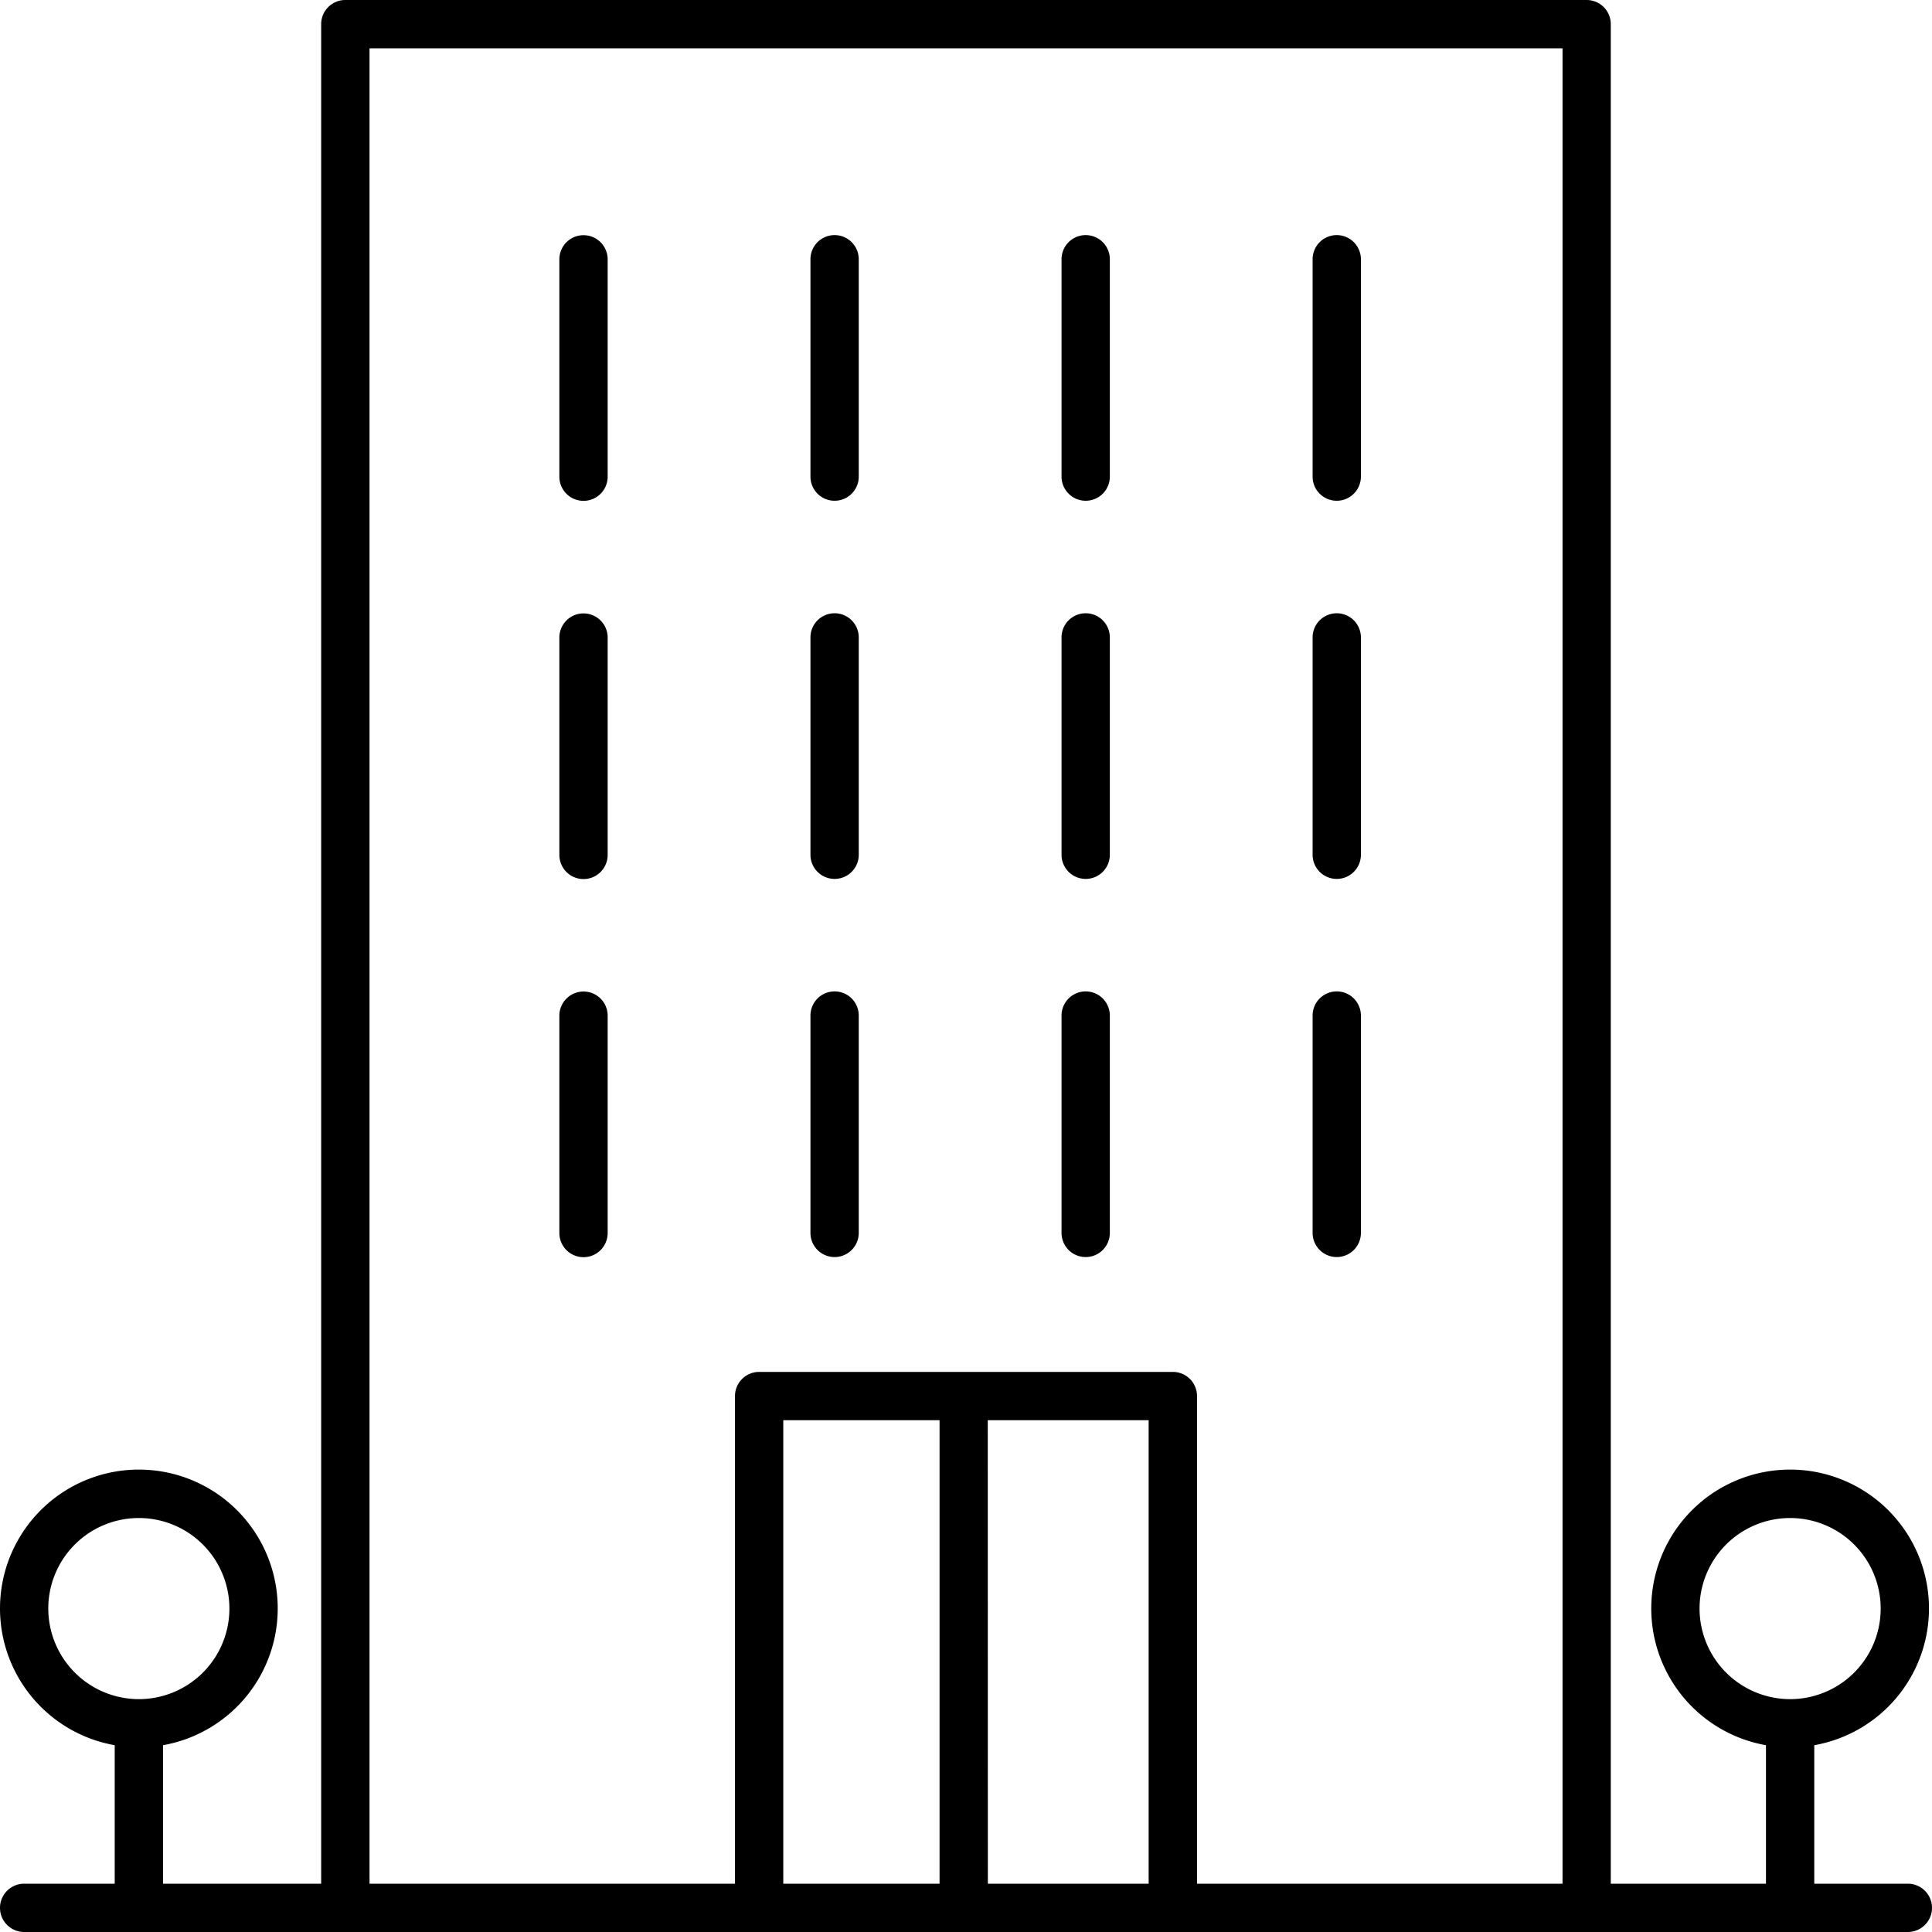 <svg xmlns="http://www.w3.org/2000/svg" width="80" height="80" viewBox="0 0 80 80"><g transform="translate(-10.125 -10)"><path d="M89.125,88H85.25V82.265a5.75,5.75,0,1,0-2,0V88H76.824V11a1,1,0,0,0-1-1h-51.4a1,1,0,0,0-1,1V88H16.875V82.265a5.75,5.75,0,1,0-2,0V88h-3.75a1,1,0,0,0,0,2h78a1,1,0,0,0,0-2ZM80.5,76.608a3.75,3.75,0,1,1,3.75,3.75A3.754,3.754,0,0,1,80.5,76.608Zm-68.376,0a3.75,3.75,0,1,1,3.75,3.75A3.754,3.754,0,0,1,12.125,76.608ZM25.426,12h49.4V88H59.691V67.808a1,1,0,0,0-1-1H41.559a1,1,0,0,0-1,1V88H25.426Zm25.6,56.808h6.662V88H51.03ZM49.03,88H42.559V68.808H49.03Z"/><path d="M65.477,30.735a1,1,0,0,0,1-1v-9a1,1,0,0,0-2,0v9A1,1,0,0,0,65.477,30.735Z"/><path d="M55.081,30.735a1,1,0,0,0,1-1v-9a1,1,0,0,0-2,0v9A1,1,0,0,0,55.081,30.735Z"/><path d="M44.684,30.735a1,1,0,0,0,1-1v-9a1,1,0,0,0-2,0v9A1,1,0,0,0,44.684,30.735Z"/><path d="M34.287,19.739a1,1,0,0,0-1,1v9a1,1,0,0,0,2,0v-9A1,1,0,0,0,34.287,19.739Z"/><path d="M65.477,46.394a1,1,0,0,0,1-1v-9a1,1,0,0,0-2,0v9A1,1,0,0,0,65.477,46.394Z"/><path d="M55.081,46.394a1,1,0,0,0,1-1v-9a1,1,0,0,0-2,0v9A1,1,0,0,0,55.081,46.394Z"/><path d="M44.684,46.394a1,1,0,0,0,1-1v-9a1,1,0,0,0-2,0v9A1,1,0,0,0,44.684,46.394Z"/><path d="M34.287,35.4a1,1,0,0,0-1,1v9a1,1,0,0,0,2,0v-9A1,1,0,0,0,34.287,35.4Z"/><path d="M65.477,62.052a1,1,0,0,0,1-1v-9a1,1,0,0,0-2,0v9A1,1,0,0,0,65.477,62.052Z"/><path d="M55.081,62.052a1,1,0,0,0,1-1v-9a1,1,0,0,0-2,0v9A1,1,0,0,0,55.081,62.052Z"/><path d="M44.684,62.052a1,1,0,0,0,1-1v-9a1,1,0,0,0-2,0v9A1,1,0,0,0,44.684,62.052Z"/><path d="M34.287,51.057a1,1,0,0,0-1,1v9a1,1,0,1,0,2,0v-9A1,1,0,0,0,34.287,51.057Z"/></g></svg>